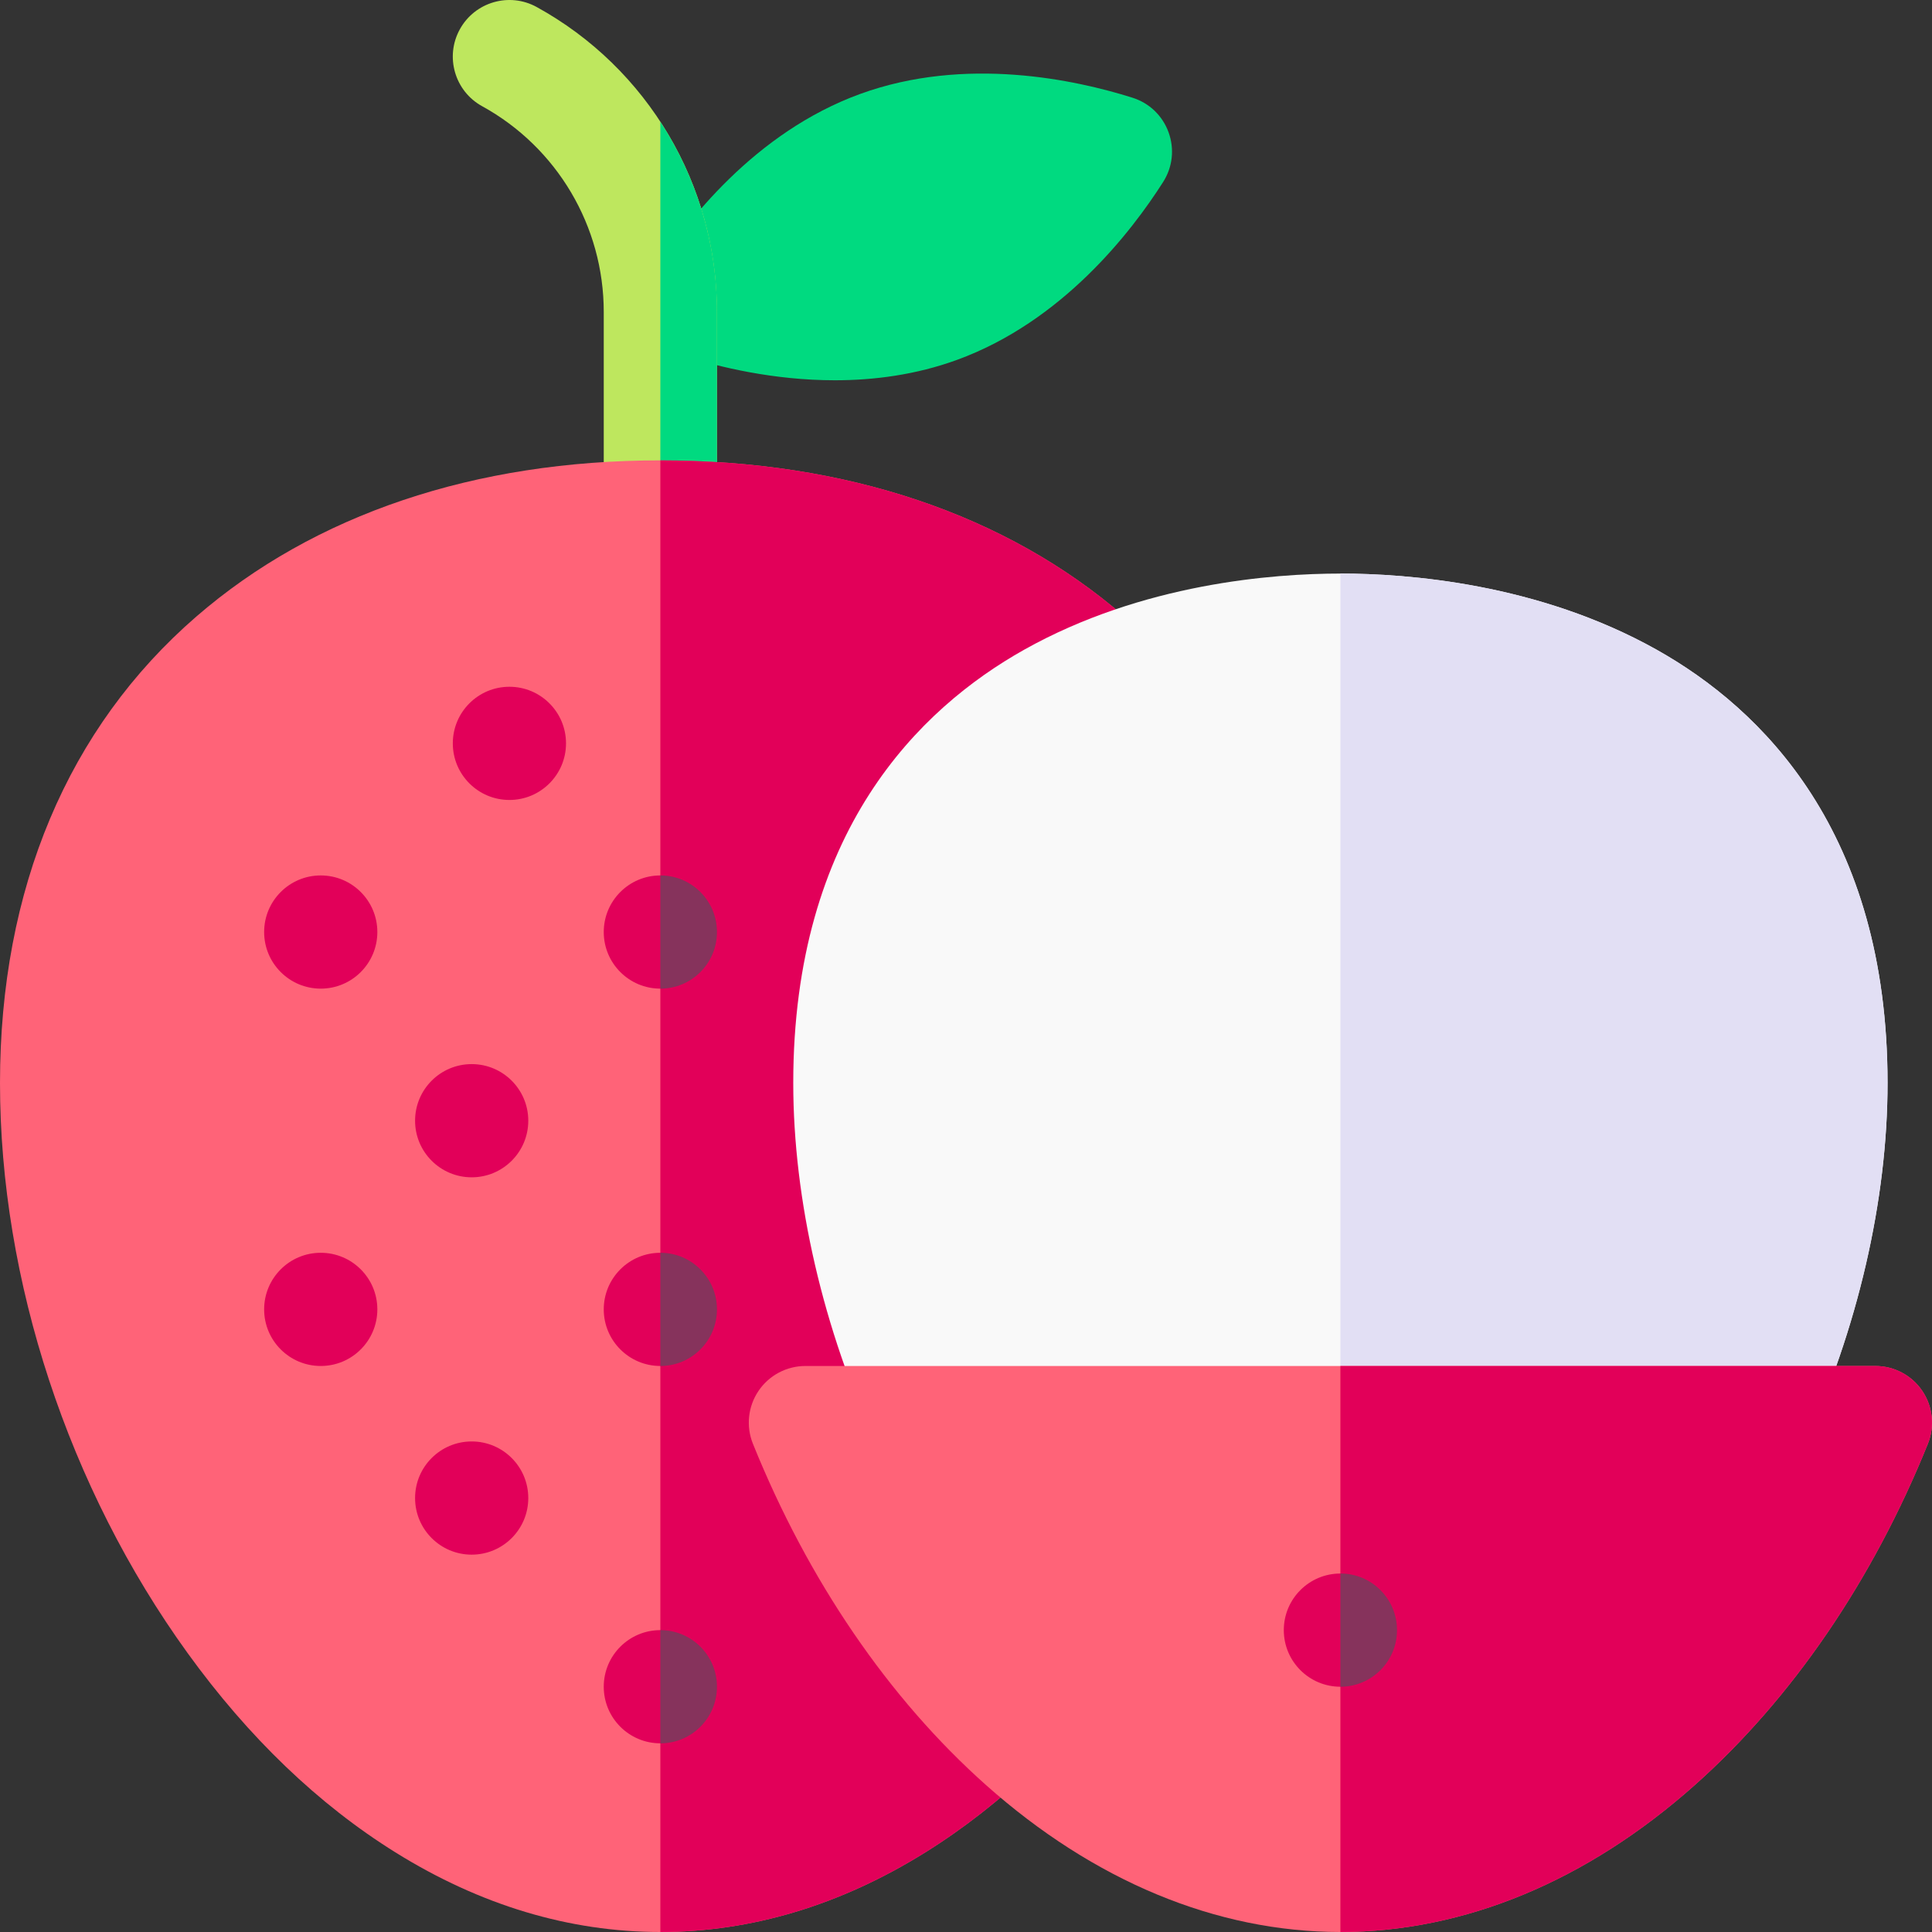 <svg id="Capa_1" enable-background="new 0 0 512 512" height="512" viewBox="0 0 512 512" width="512" xmlns="http://www.w3.org/2000/svg"><rect x="0" y="0" width="512" height="512" fill="#333333" stroke="none"/><g><path d="m221.245 100.776c-16.216 0-30.668-3.511-39.801-6.396-4.476-1.414-7.962-4.754-9.568-9.165-1.605-4.411-1.081-9.211 1.439-13.17 8.432-13.25 26.743-36.993 54.638-47.147 27.896-10.151 57.184-3.733 72.161.996 4.475 1.413 7.962 4.753 9.567 9.164s1.082 9.211-1.438 13.171c-8.433 13.25-26.746 36.995-54.639 47.147-10.884 3.962-21.983 5.399-32.359 5.4z" fill="#00da80"/><g><path d="m175 152.003c-8.284 0-15-6.716-15-15v-54.349c0-22.688-12.349-43.574-32.229-54.508-7.259-3.992-9.907-13.113-5.915-20.372 3.992-7.258 13.114-9.908 20.372-5.915 29.467 16.207 47.772 47.165 47.772 80.795v54.349c0 8.284-6.716 15-15 15z" fill="#bee75e"/><path d="m175 152.003c8.284 0 15-6.716 15-15v-54.349c0-18.225-5.385-35.659-15-50.392z" fill="#00da80"/></g><path d="m175 512c-24.105 0-47.727-7.099-70.209-21.1-20.401-12.705-38.935-30.482-55.086-52.836-31.588-43.719-49.705-98.779-49.705-151.064 0-51.388 17.996-94.135 52.043-123.619 31.262-27.071 73.78-41.381 122.957-41.381s91.695 14.31 122.957 41.381c34.047 29.484 52.043 72.231 52.043 123.619 0 52.285-18.117 107.345-49.705 151.064-16.151 22.354-34.685 40.131-55.086 52.836-22.482 14.001-46.104 21.1-70.209 21.1z" fill="#ff6378"/><g fill="#e20059"><path d="m245.209 490.9c20.401-12.705 38.935-30.482 55.086-52.836 31.588-43.719 49.705-98.779 49.705-151.064 0-51.388-17.996-94.135-52.043-123.619-31.262-27.071-73.78-41.381-122.957-41.381v390c24.105 0 47.727-7.099 70.209-21.1z"/><circle cx="175" cy="447" r="15"/><circle cx="175" cy="347" r="15"/><circle cx="175" cy="247" r="15"/><circle cx="125" cy="397" r="15"/><circle cx="85" cy="347" r="15"/><circle cx="85" cy="247" r="15"/><circle cx="125" cy="297" r="15"/><circle cx="135" cy="197" r="15"/></g><path d="m190 247c0-8.284-6.716-15-15-15v30c8.284 0 15-6.716 15-15z" fill="#86335c"/><path d="m190 347c0-8.284-6.716-15-15-15v30c8.284 0 15-6.716 15-15z" fill="#86335c"/><path d="m190 447c0-8.284-6.716-15-15-15v30c8.284 0 15-6.716 15-15z" fill="#86335c"/><path d="m464.346 392h-218.25c-5.848 0-11.163-3.399-13.616-8.708-14.354-31.061-22.259-65.258-22.259-96.292 0-66.548 33.296-99.182 61.229-114.84 31.292-17.541 65.917-20.16 83.771-20.16s52.48 2.619 83.771 20.16c27.932 15.658 61.229 48.292 61.229 114.84 0 31.035-7.905 65.232-22.259 96.292-2.453 5.309-7.768 8.708-13.616 8.708z" fill="#f9f9f9"/><path d="m438.992 172.16c-31.291-17.541-65.916-20.16-83.771-20.16v240h109.125c5.848 0 11.163-3.399 13.616-8.708 14.354-31.061 22.259-65.258 22.259-96.292 0-66.548-33.297-99.182-61.229-114.84z" fill="#e2dff4"/><path d="m355.221 512c-32.822 0-65.305-13.471-93.937-38.957-25.78-22.947-47.134-54.217-61.751-90.429-1.866-4.623-1.313-9.872 1.476-14.004 2.789-4.133 7.448-6.61 12.434-6.61h283.557c4.986 0 9.646 2.477 12.434 6.61 2.789 4.133 3.342 9.381 1.476 14.004-14.618 36.211-35.971 67.481-61.752 90.429-28.633 25.486-61.116 38.957-93.937 38.957z" fill="#ff6378"/><path d="m497 362h-141.779v150c32.822 0 65.304-13.471 93.937-38.957 25.781-22.947 47.134-54.217 61.752-90.429 1.866-4.623 1.313-9.872-1.476-14.004-2.788-4.133-7.448-6.61-12.434-6.61z" fill="#e20059"/><circle cx="355.221" cy="432" fill="#e20059" r="15"/><path d="m355.221 417v30c8.284 0 15-6.716 15-15s-6.716-15-15-15z" fill="#86335c"/></g></svg>